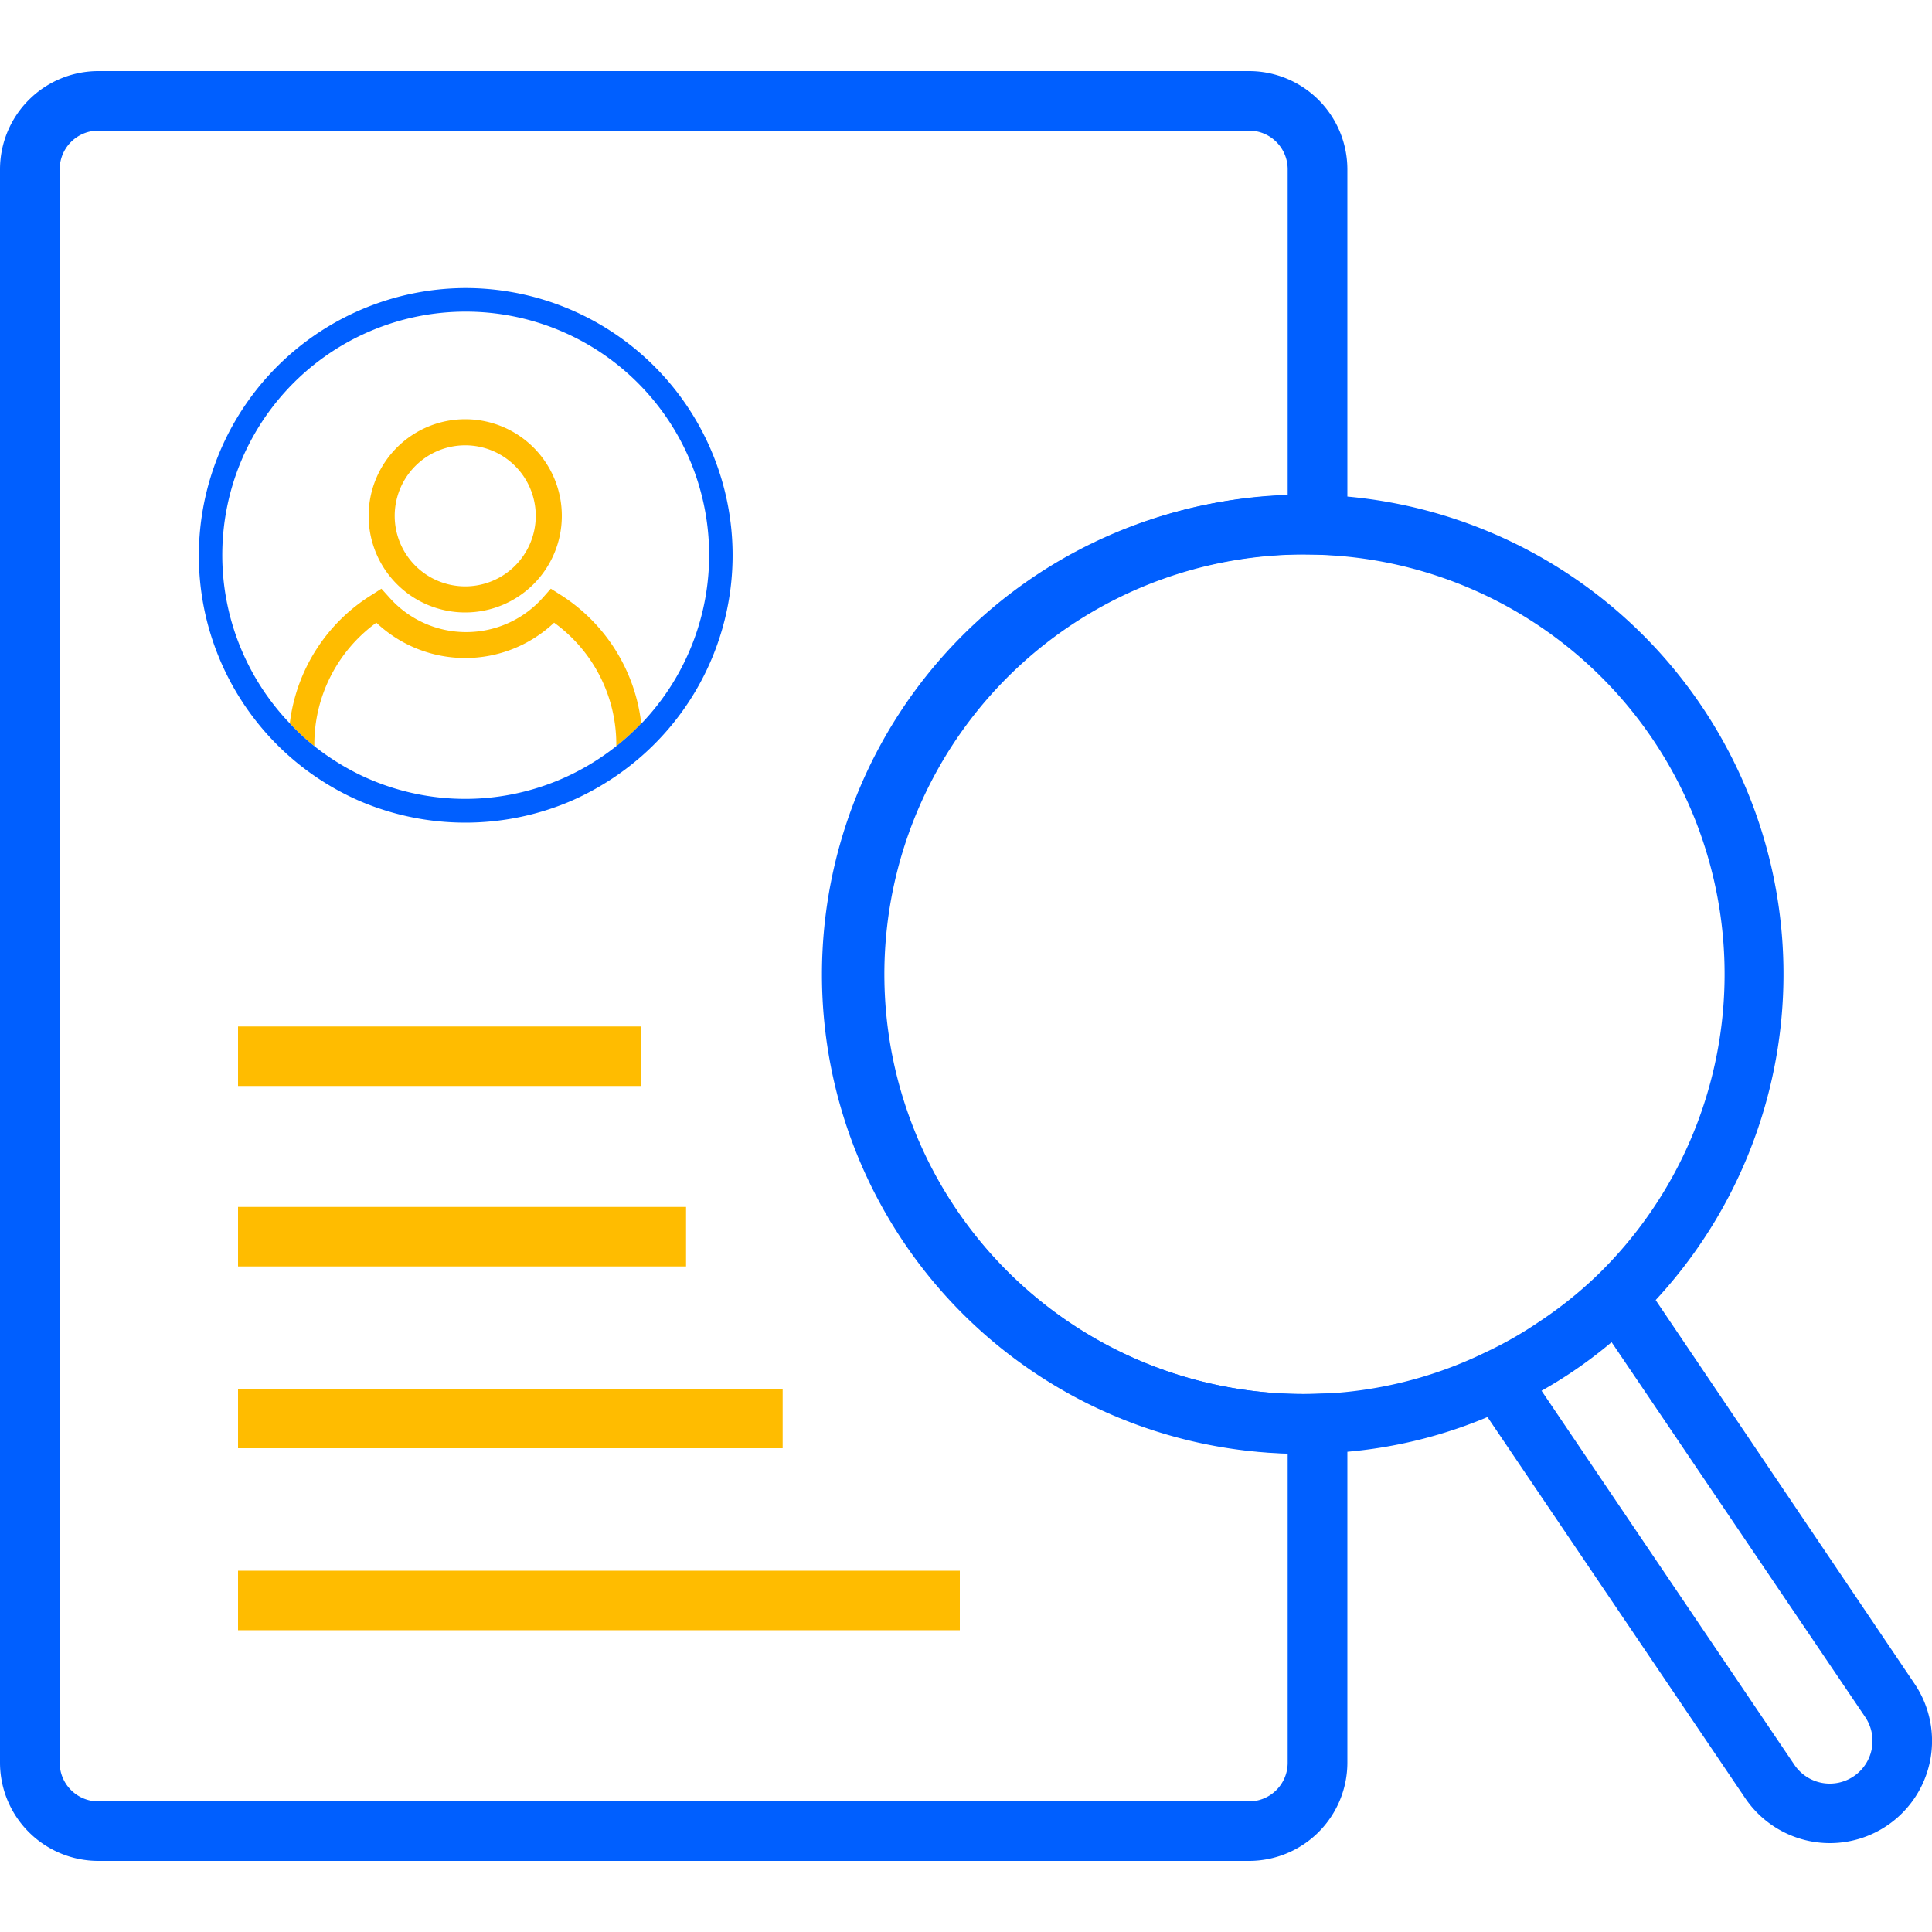 <svg id="Layer_1" data-name="Layer 1" xmlns="http://www.w3.org/2000/svg" viewBox="0 0 100 100"><defs><style>.cls-1{fill:#005fff;}.cls-2{fill:#ffbc00;}</style></defs><path class="cls-1" d="M64.65,96.32H5.09A5.09,5.09,0,0,1,0,91.24V8.76A5.09,5.09,0,0,1,5.09,3.68H64.65a5.09,5.09,0,0,1,5.09,5.08v20l-1.6-.06A21.72,21.72,0,0,0,49.47,62.59h0a21.69,21.69,0,0,0,18.68,9.55l1.59-.05V91.24A5.09,5.09,0,0,1,64.65,96.32ZM5.09,6.76a2,2,0,0,0-2,2V91.24a2,2,0,0,0,2,2H64.65a2,2,0,0,0,2-2v-16a24.81,24.81,0,0,1,0-49.6V8.76a2,2,0,0,0-2-2Z"/><rect class="cls-2" x="12.32" y="62.47" width="23.19" height="3.08"/><rect class="cls-2" x="12.32" y="53.13" width="20.85" height="3.08"/><rect class="cls-2" x="12.32" y="71.88" width="28.19" height="3.08"/><rect class="cls-2" x="12.32" y="81.3" width="37.36" height="3.08"/><path class="cls-2" d="M24.08,31.7a5,5,0,1,1,5-5A5,5,0,0,1,24.08,31.7Zm0-8.65a3.65,3.65,0,1,0,3.65,3.65A3.65,3.65,0,0,0,24.08,23.05Z"/><path class="cls-2" d="M16.27,38.62v-.07a7.78,7.78,0,0,1,3.21-6.32,6.7,6.7,0,0,0,9.2,0,7.77,7.77,0,0,1,3.22,6.32v.07a12,12,0,0,0,1.29-1.18A9.12,9.12,0,0,0,29,30.78l-.49-.31-.38.43a5.31,5.31,0,0,1-8,0l-.39-.43-.48.31A9.09,9.09,0,0,0,15,37.44,11.07,11.07,0,0,0,16.27,38.62Z"/><path class="cls-1" d="M24.08,14.91a13.85,13.85,0,0,0-5.44,26.56,13.91,13.91,0,0,0,10.89,0,14.09,14.09,0,0,0,3.71-2.36,13.83,13.83,0,0,0-9.16-24.2Zm9.11,22.53a12,12,0,0,1-1.29,1.18,12.69,12.69,0,0,1-2.38,1.49,12.55,12.55,0,0,1-10.88,0,12.94,12.94,0,0,1-2.37-1.49A11.07,11.07,0,0,1,15,37.44a12.6,12.6,0,1,1,18.21,0Z"/><path class="cls-1" d="M67.48,75.24a24.82,24.82,0,1,1,17.29-7A23.73,23.73,0,0,1,81.39,71,23.14,23.14,0,0,1,78.2,72.8a24.2,24.2,0,0,1-10,2.43ZM67.37,28.7a21.73,21.73,0,1,0,.78,43.45A21.38,21.38,0,0,0,76.88,70a19.94,19.94,0,0,0,2.79-1.59,21.27,21.27,0,0,0,3-2.4h0A21.72,21.72,0,0,0,68.15,28.71Z"/><path class="cls-1" d="M94.72,95.4a5.29,5.29,0,0,1-4.39-2.33L76.27,72.28l2.55-1.73,14.06,20.8a2.21,2.21,0,0,0,3.66-2.48L82.42,68,85,66.26,99.09,87.14a5.29,5.29,0,0,1-4.37,8.26Z"/></svg>